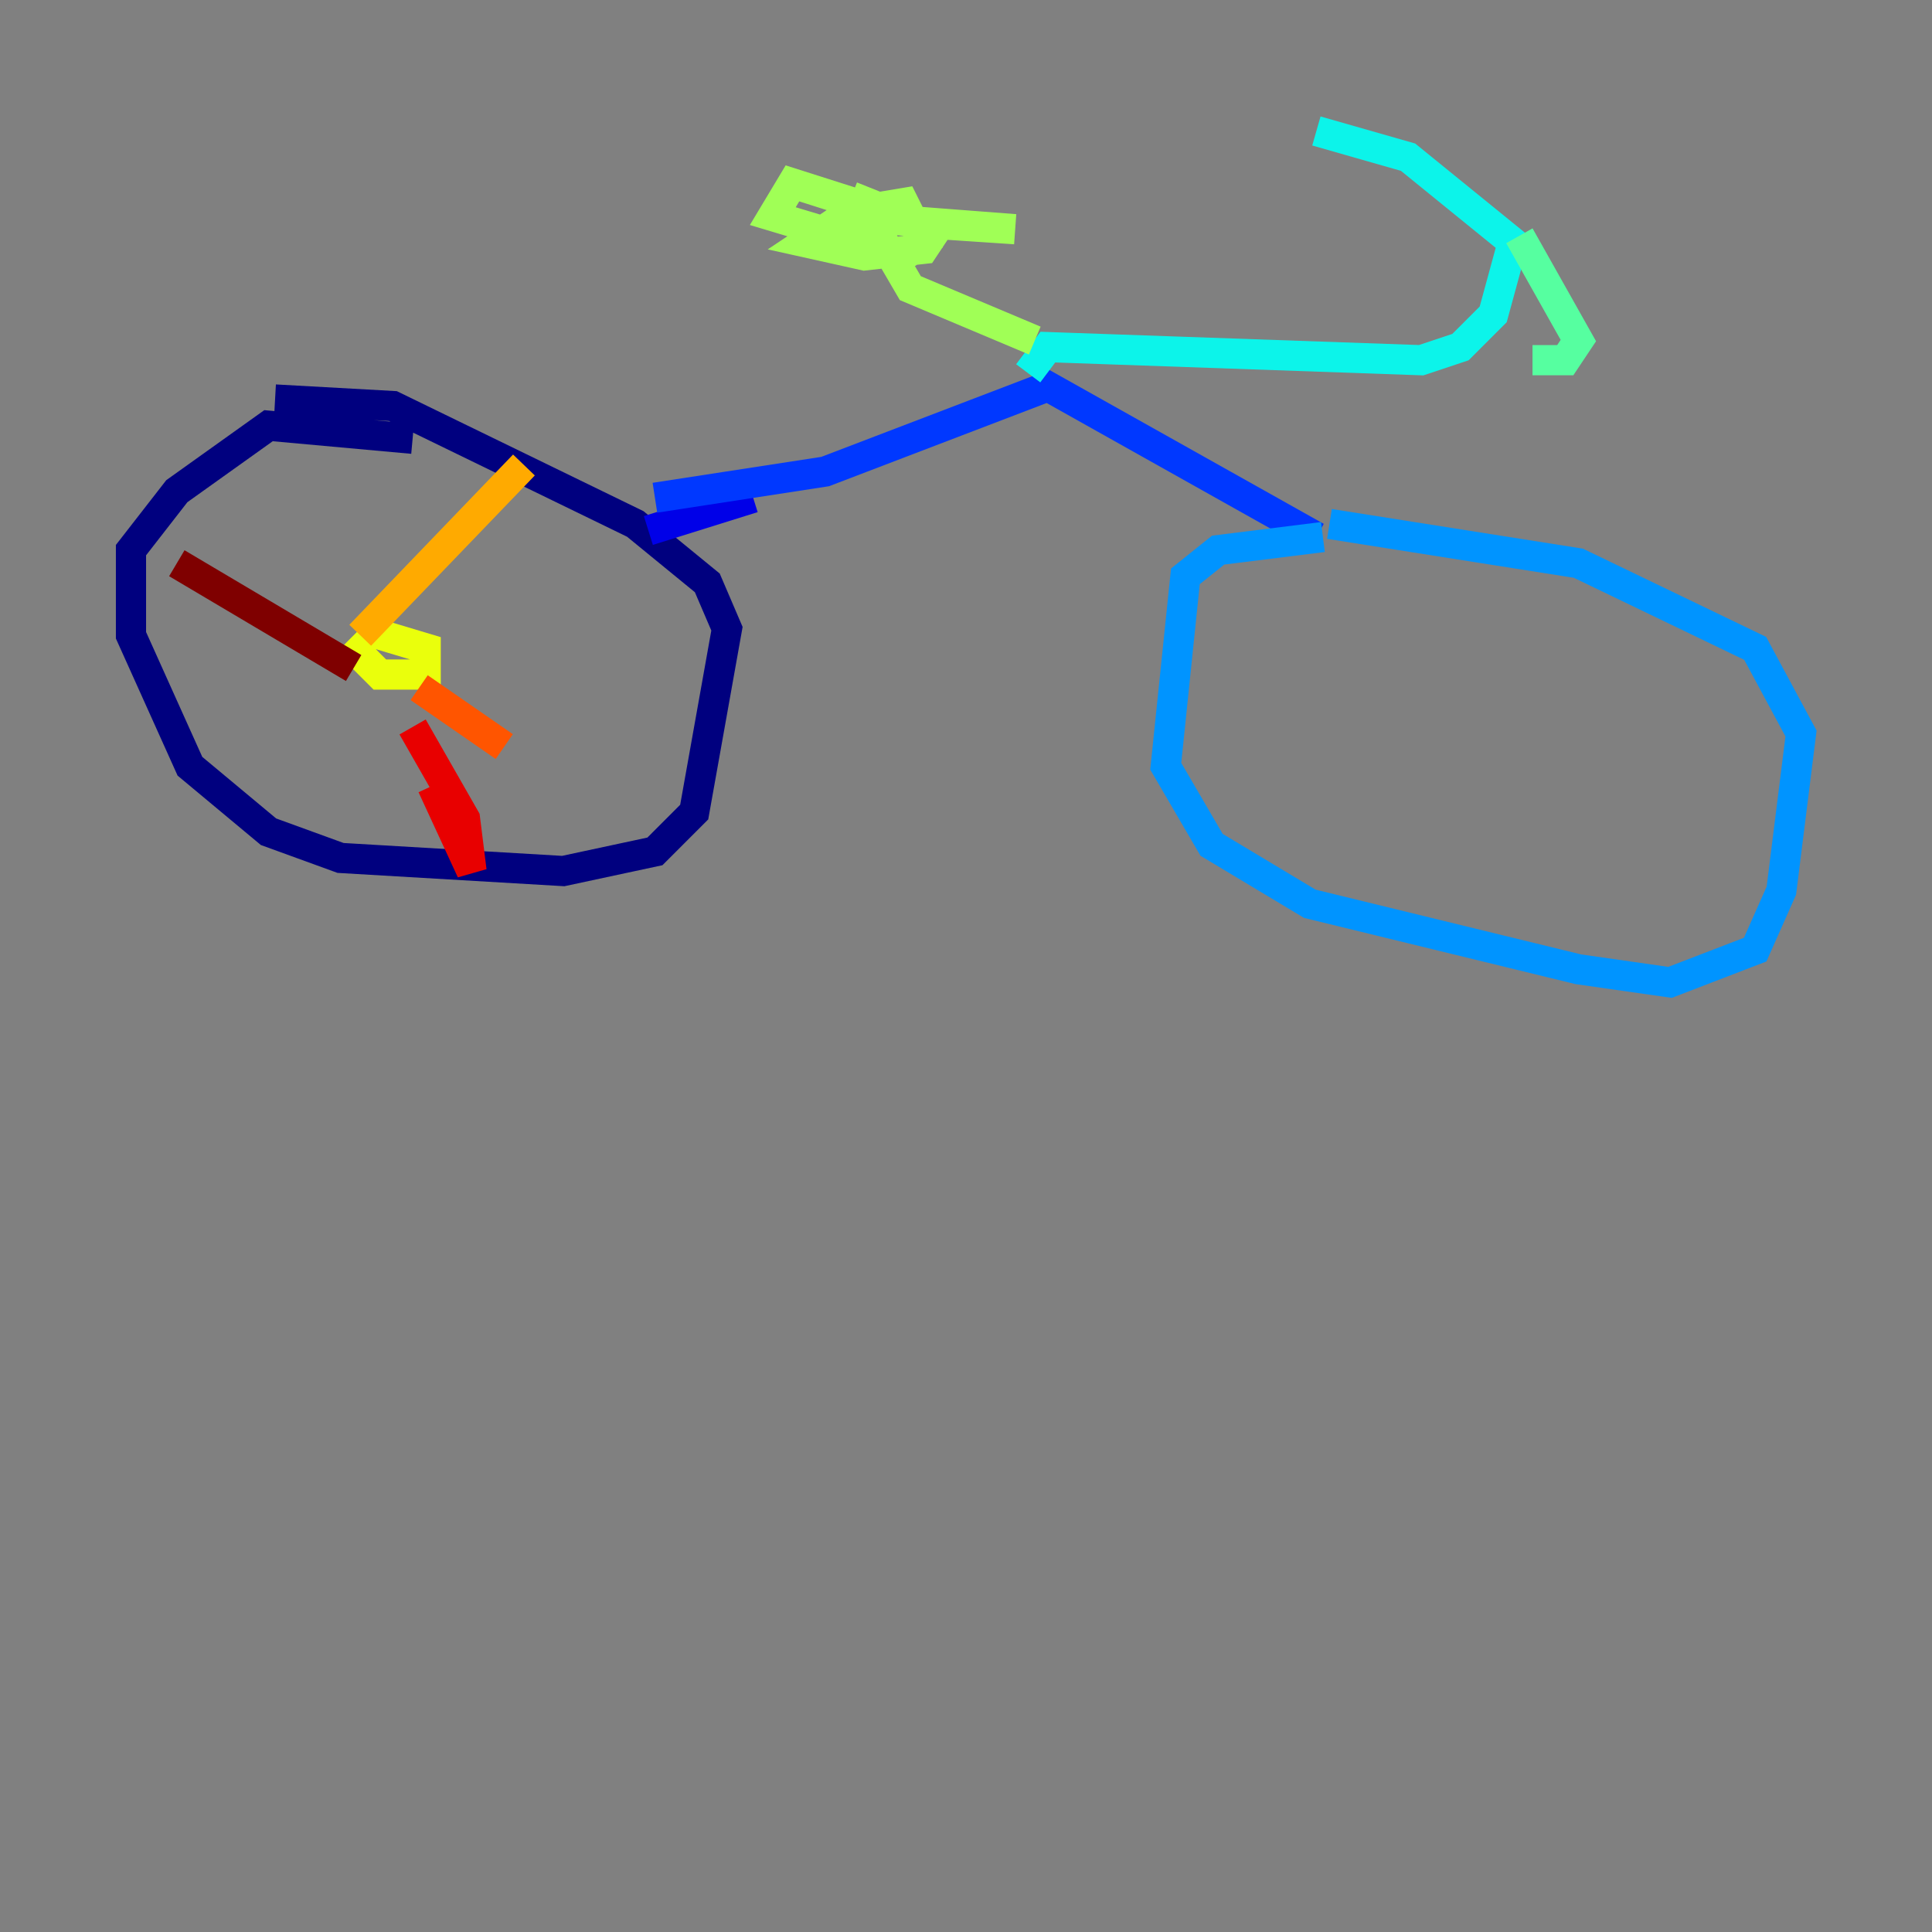 <?xml version="1.0" encoding="utf-8" ?>
<svg baseProfile="tiny" height="128" version="1.2" viewBox="0,0,128,128" width="128" xmlns="http://www.w3.org/2000/svg" xmlns:ev="http://www.w3.org/2001/xml-events" xmlns:xlink="http://www.w3.org/1999/xlink"><rect x="0" y="0" width="128" height="128" fill="#808080" stroke="none"/><defs /><polyline fill="none" points="27.336,29.071 17.79,28.203 11.715,32.542 8.678,36.447 8.678,42.088 12.583,50.766 17.79,55.105 22.563,56.841 37.315,57.709 43.39,56.407 45.993,53.803 48.163,41.654 46.861,38.617 42.088,34.712 26.034,26.902 18.224,26.468" stroke="#00007f" stroke-width="2" /><polyline fill="none" points="42.956,35.146 49.898,32.976" stroke="#0000e8" stroke-width="2" /><polyline fill="none" points="43.39,32.976 54.671,31.241 69.424,25.6 87.214,35.58" stroke="#0038ff" stroke-width="2" /><polyline fill="none" points="87.647,35.58 80.705,36.447 78.536,38.183 77.234,50.766 80.271,55.973 86.78,59.878 104.57,64.217 110.644,65.085 116.285,62.915 118.02,59.01 119.322,48.597 116.285,42.956 104.57,37.315 88.081,34.712" stroke="#0094ff" stroke-width="2" /><polyline fill="none" points="68.122,24.732 69.424,22.997 94.156,23.864 96.759,22.997 98.929,20.827 100.231,16.054 93.288,10.414 87.214,8.678" stroke="#0cf4ea" stroke-width="2" /><polyline fill="none" points="100.664,15.62 104.57,22.563 103.702,23.864 101.532,23.864" stroke="#56ffa0" stroke-width="2" /><polyline fill="none" points="68.556,22.563 60.312,19.091 57.275,13.885 59.878,13.451 61.18,16.054 59.878,16.922 51.2,14.319 52.502,12.149 62.047,15.186 61.18,16.488 57.275,16.922 53.37,16.054 55.973,14.319 67.254,15.186 60.746,14.752 56.407,13.017" stroke="#a0ff56" stroke-width="2" /><polyline fill="none" points="22.997,42.522 25.166,44.691 28.203,44.691 28.203,42.956 23.864,41.654" stroke="#eaff0c" stroke-width="2" /><polyline fill="none" points="23.864,42.088 34.712,30.807" stroke="#ffaa00" stroke-width="2" /><polyline fill="none" points="27.77,45.559 33.41,49.464" stroke="#ff5500" stroke-width="2" /><polyline fill="none" points="27.336,48.163 30.807,54.237 31.241,57.709 28.637,52.068" stroke="#e80000" stroke-width="2" /><polyline fill="none" points="23.43,44.258 11.715,37.315" stroke="#7f0000" stroke-width="2" /></svg>